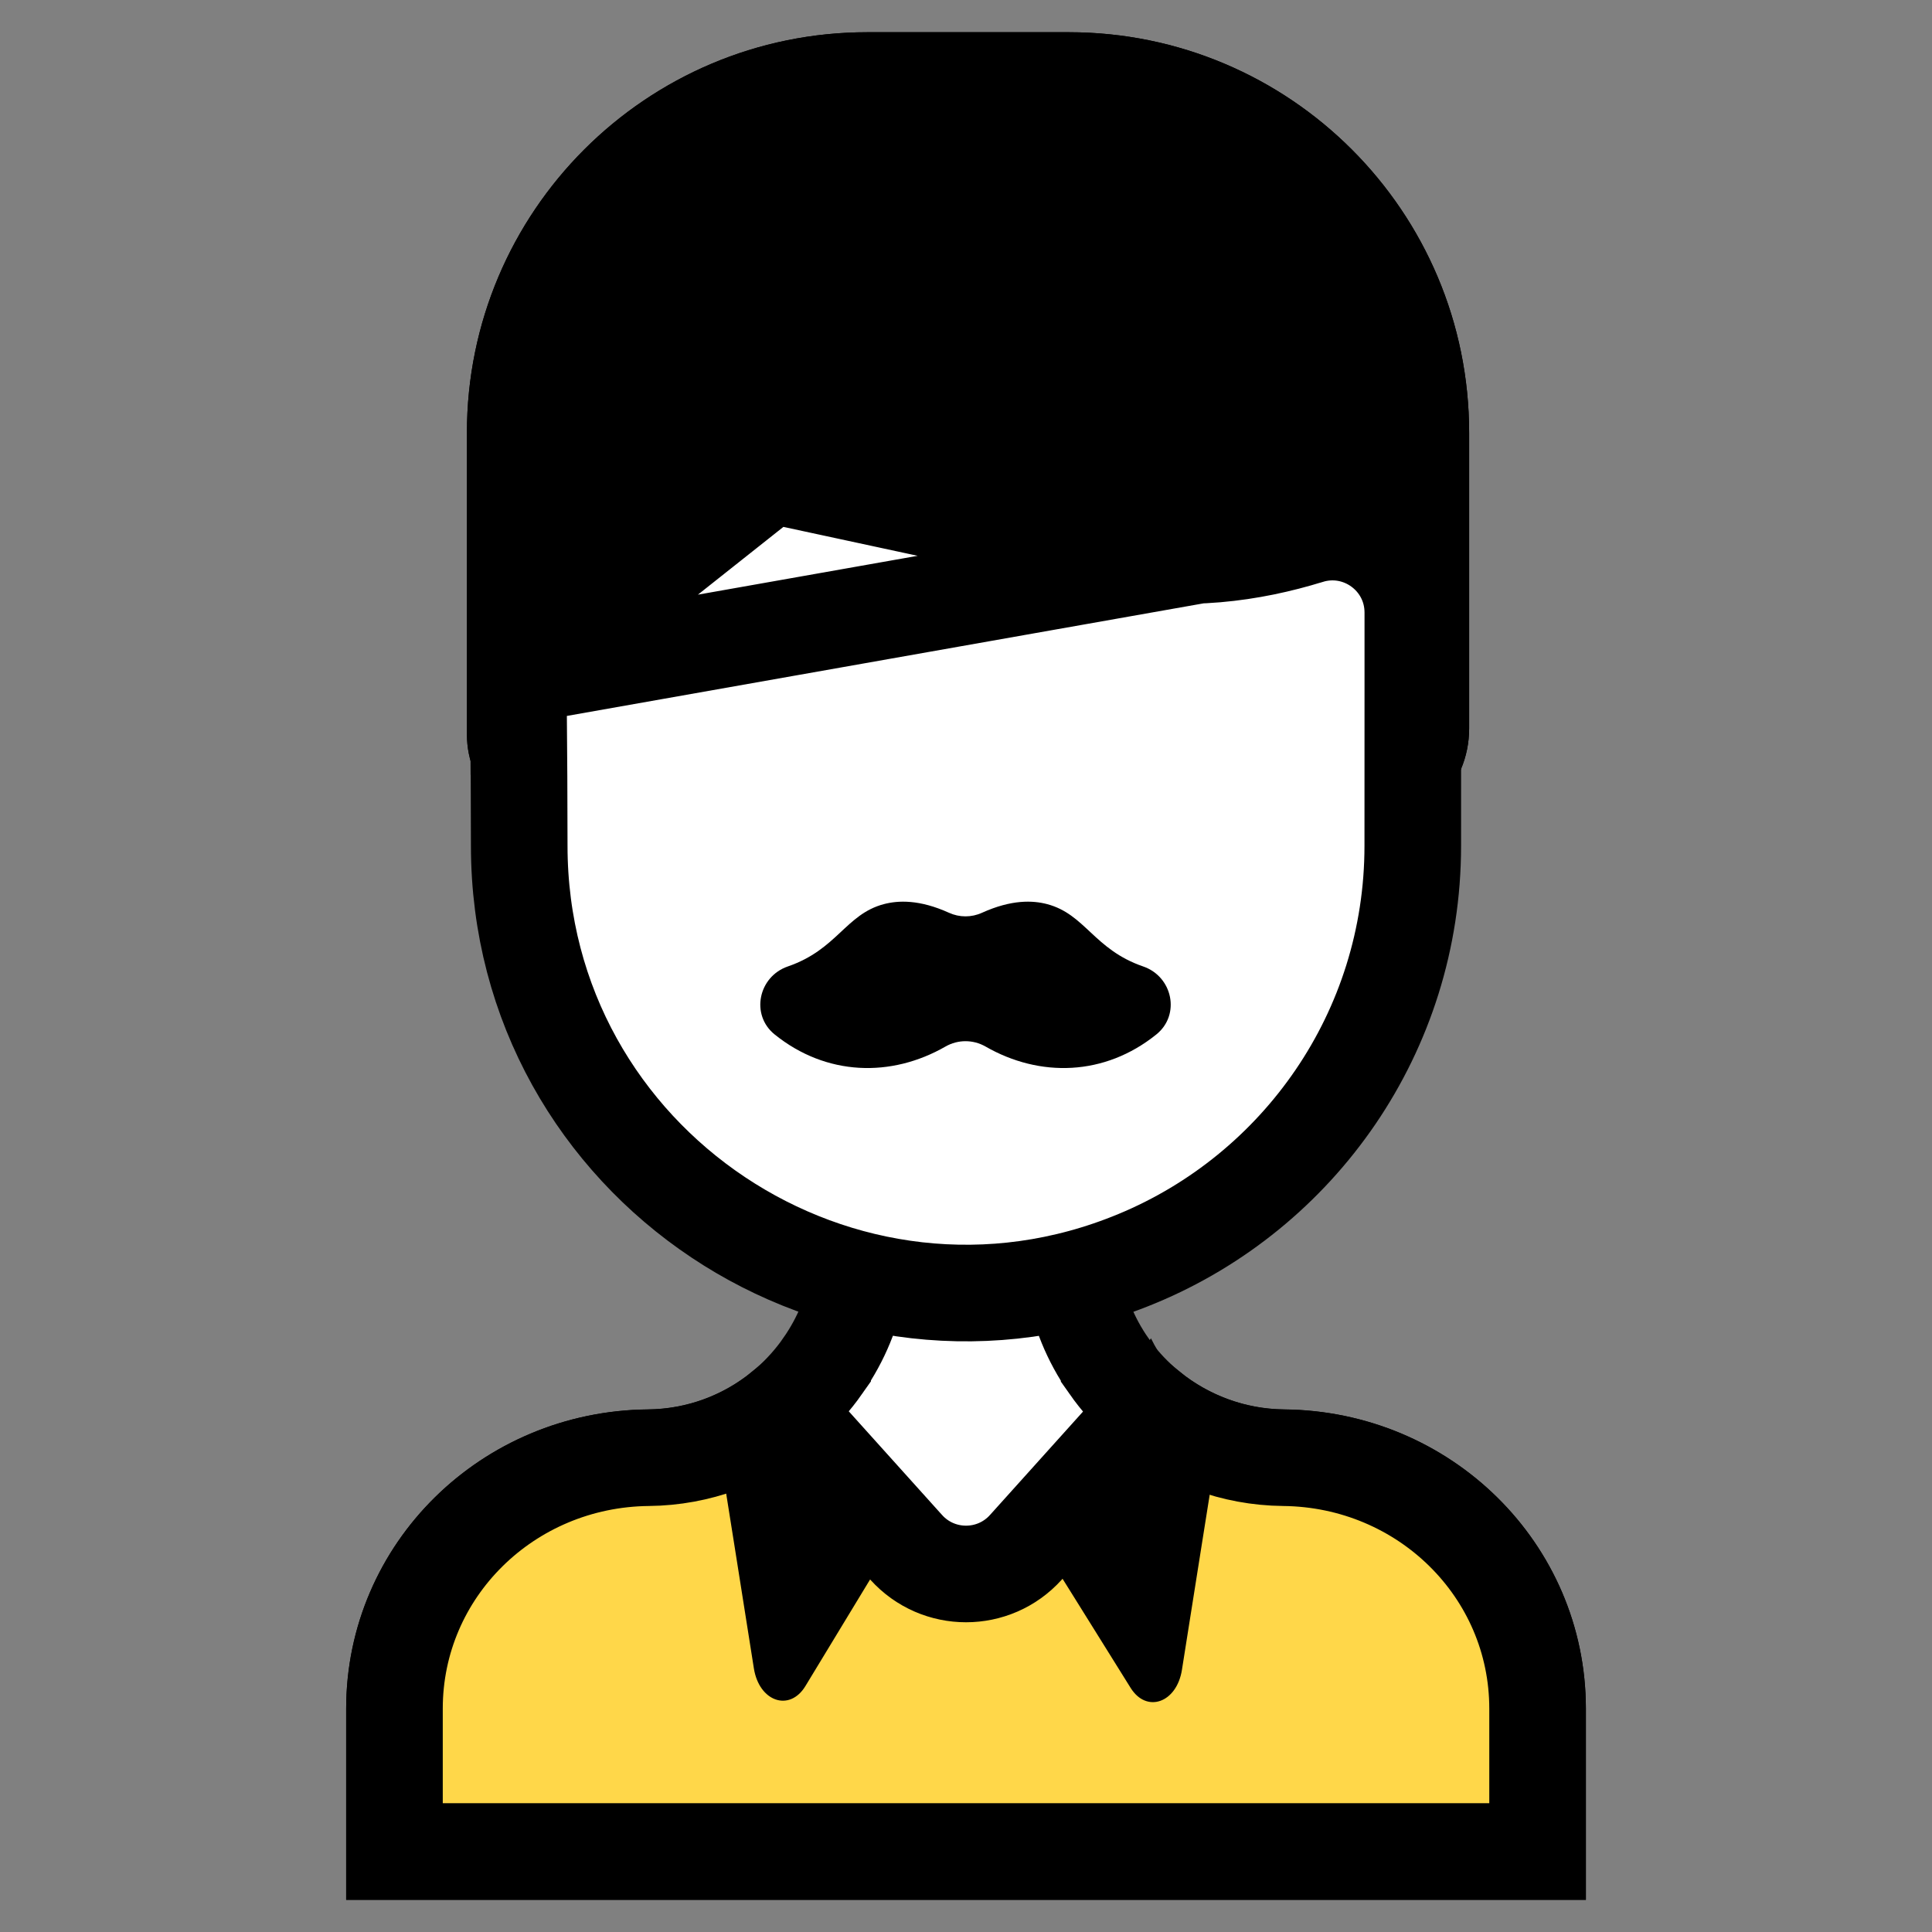 <svg width="40" height="40" viewBox="0 0 40 40" fill="none" xmlns="http://www.w3.org/2000/svg">
<rect x="0" y="0" width="40" height="40" fill="#808080" stroke="none"/>
<path d="M13.425 30.181L13.426 30.181C14.89 30.166 16.218 29.443 17.032 28.283L17.032 28.282C17.845 27.121 17.843 26.018 17.835 25.358L18.146 24.592L17.229 24.212C14.598 23.123 12.75 20.532 12.75 17.511V17.25V16.25H11.75C11.116 16.25 10.667 15.761 10.667 15.205V8.959C10.667 4.932 13.932 1.667 17.959 1.667H22.125C26.152 1.667 29.417 4.932 29.417 8.959V15.084C29.417 15.728 28.895 16.25 28.25 16.25H27.25V17.25V17.511C27.25 20.532 25.403 23.123 22.772 24.212L21.855 24.592L22.165 25.357C22.155 26 22.146 27.12 22.964 28.288L22.964 28.289C23.747 29.404 25.075 30.165 26.575 30.181L26.576 30.181C29.488 30.209 31.834 32.512 31.834 35.377V38.334H8.167V35.377C8.167 32.512 10.513 30.209 13.425 30.181Z" fill="white" stroke="black" stroke-width="2"/>
<path d="M30.417 8.959V15.084C30.417 16.28 29.447 17.25 28.25 17.25C28.25 14.705 28.252 13.387 28.251 12.683C28.251 12.234 27.816 11.915 27.387 12.048C26.109 12.443 24.529 12.683 22.834 12.334C19.883 11.727 19.083 10.559 16.75 10C14.109 9.367 11.713 11.39 11.729 13.979C11.735 14.829 11.749 15.893 11.75 17.25C10.562 17.25 9.667 16.311 9.667 15.205V8.959C9.667 4.379 13.379 0.667 17.959 0.667H22.125C26.705 0.667 30.417 4.379 30.417 8.959Z" fill="black"/>
<path d="M27.092 11.092L27.092 11.092C28.162 10.761 29.25 11.557 29.251 12.681C29.252 13.043 29.251 13.567 29.251 14.336C29.251 15.115 29.25 16.145 29.25 17.511C29.25 21.368 26.89 24.671 23.538 26.059C17.47 28.578 10.75 24.105 10.75 17.511C10.75 16.462 10.743 15.629 10.737 14.903C10.734 14.579 10.731 14.275 10.73 13.985L27.092 11.092ZM27.092 11.092C25.923 11.453 24.52 11.659 23.035 11.354L23.035 11.354M27.092 11.092L23.035 11.354M23.035 11.354C21.685 11.076 20.838 10.677 20.014 10.257C19.938 10.219 19.862 10.18 19.785 10.141C19.012 9.744 18.168 9.311 16.984 9.027M23.035 11.354L16.75 10L16.984 9.027M16.984 9.027C13.691 8.238 10.709 10.767 10.73 13.984L16.984 9.027Z" fill="white" stroke="black" stroke-width="2"/>
<path d="M13.425 30.18L13.426 30.18C14.461 30.169 15.428 29.805 16.194 29.182C16.261 29.257 16.326 29.329 16.389 29.399C17.858 31.031 18.239 31.455 18.761 32.035L18.762 32.036C19.424 32.771 20.577 32.771 21.239 32.036L21.24 32.035C21.757 31.46 22.14 31.034 23.482 29.543C23.583 29.43 23.691 29.311 23.804 29.185C24.558 29.793 25.525 30.169 26.575 30.18L26.576 30.18C29.488 30.209 31.834 32.512 31.834 35.376V38.333H8.167V35.376C8.167 32.512 10.513 30.209 13.425 30.18Z" fill="#FFD749" stroke="black" stroke-width="2"/>
<path d="M23.667 20.009C24.279 20.219 24.445 21.011 23.941 21.417C22.871 22.279 21.528 22.313 20.404 21.667C20.146 21.52 19.833 21.52 19.576 21.667C18.453 22.312 17.109 22.28 16.038 21.417C15.535 21.011 15.701 20.219 16.312 20.009C17.331 19.659 17.51 18.928 18.299 18.719C18.595 18.641 19.034 18.62 19.648 18.898C19.866 18.997 20.113 18.997 20.331 18.898C20.945 18.62 21.385 18.641 21.68 18.719C22.47 18.928 22.649 19.659 23.667 20.009Z" fill="black"/>
<path d="M25.299 29.369C25.288 29.4 24.466 34.604 24.471 34.571C24.363 35.255 23.74 35.476 23.409 34.947C21.221 31.442 21.519 31.899 21.298 31.621L23.829 27.708C24.196 28.436 24.704 29.014 25.299 29.369Z" fill="black"/>
<path d="M16.254 27.708L18.726 31.528L16.676 34.907C16.348 35.448 15.717 35.231 15.608 34.541C15.603 34.508 14.796 29.399 14.785 29.369C15.379 29.014 15.888 28.436 16.254 27.708Z" fill="black"/>
</svg>
